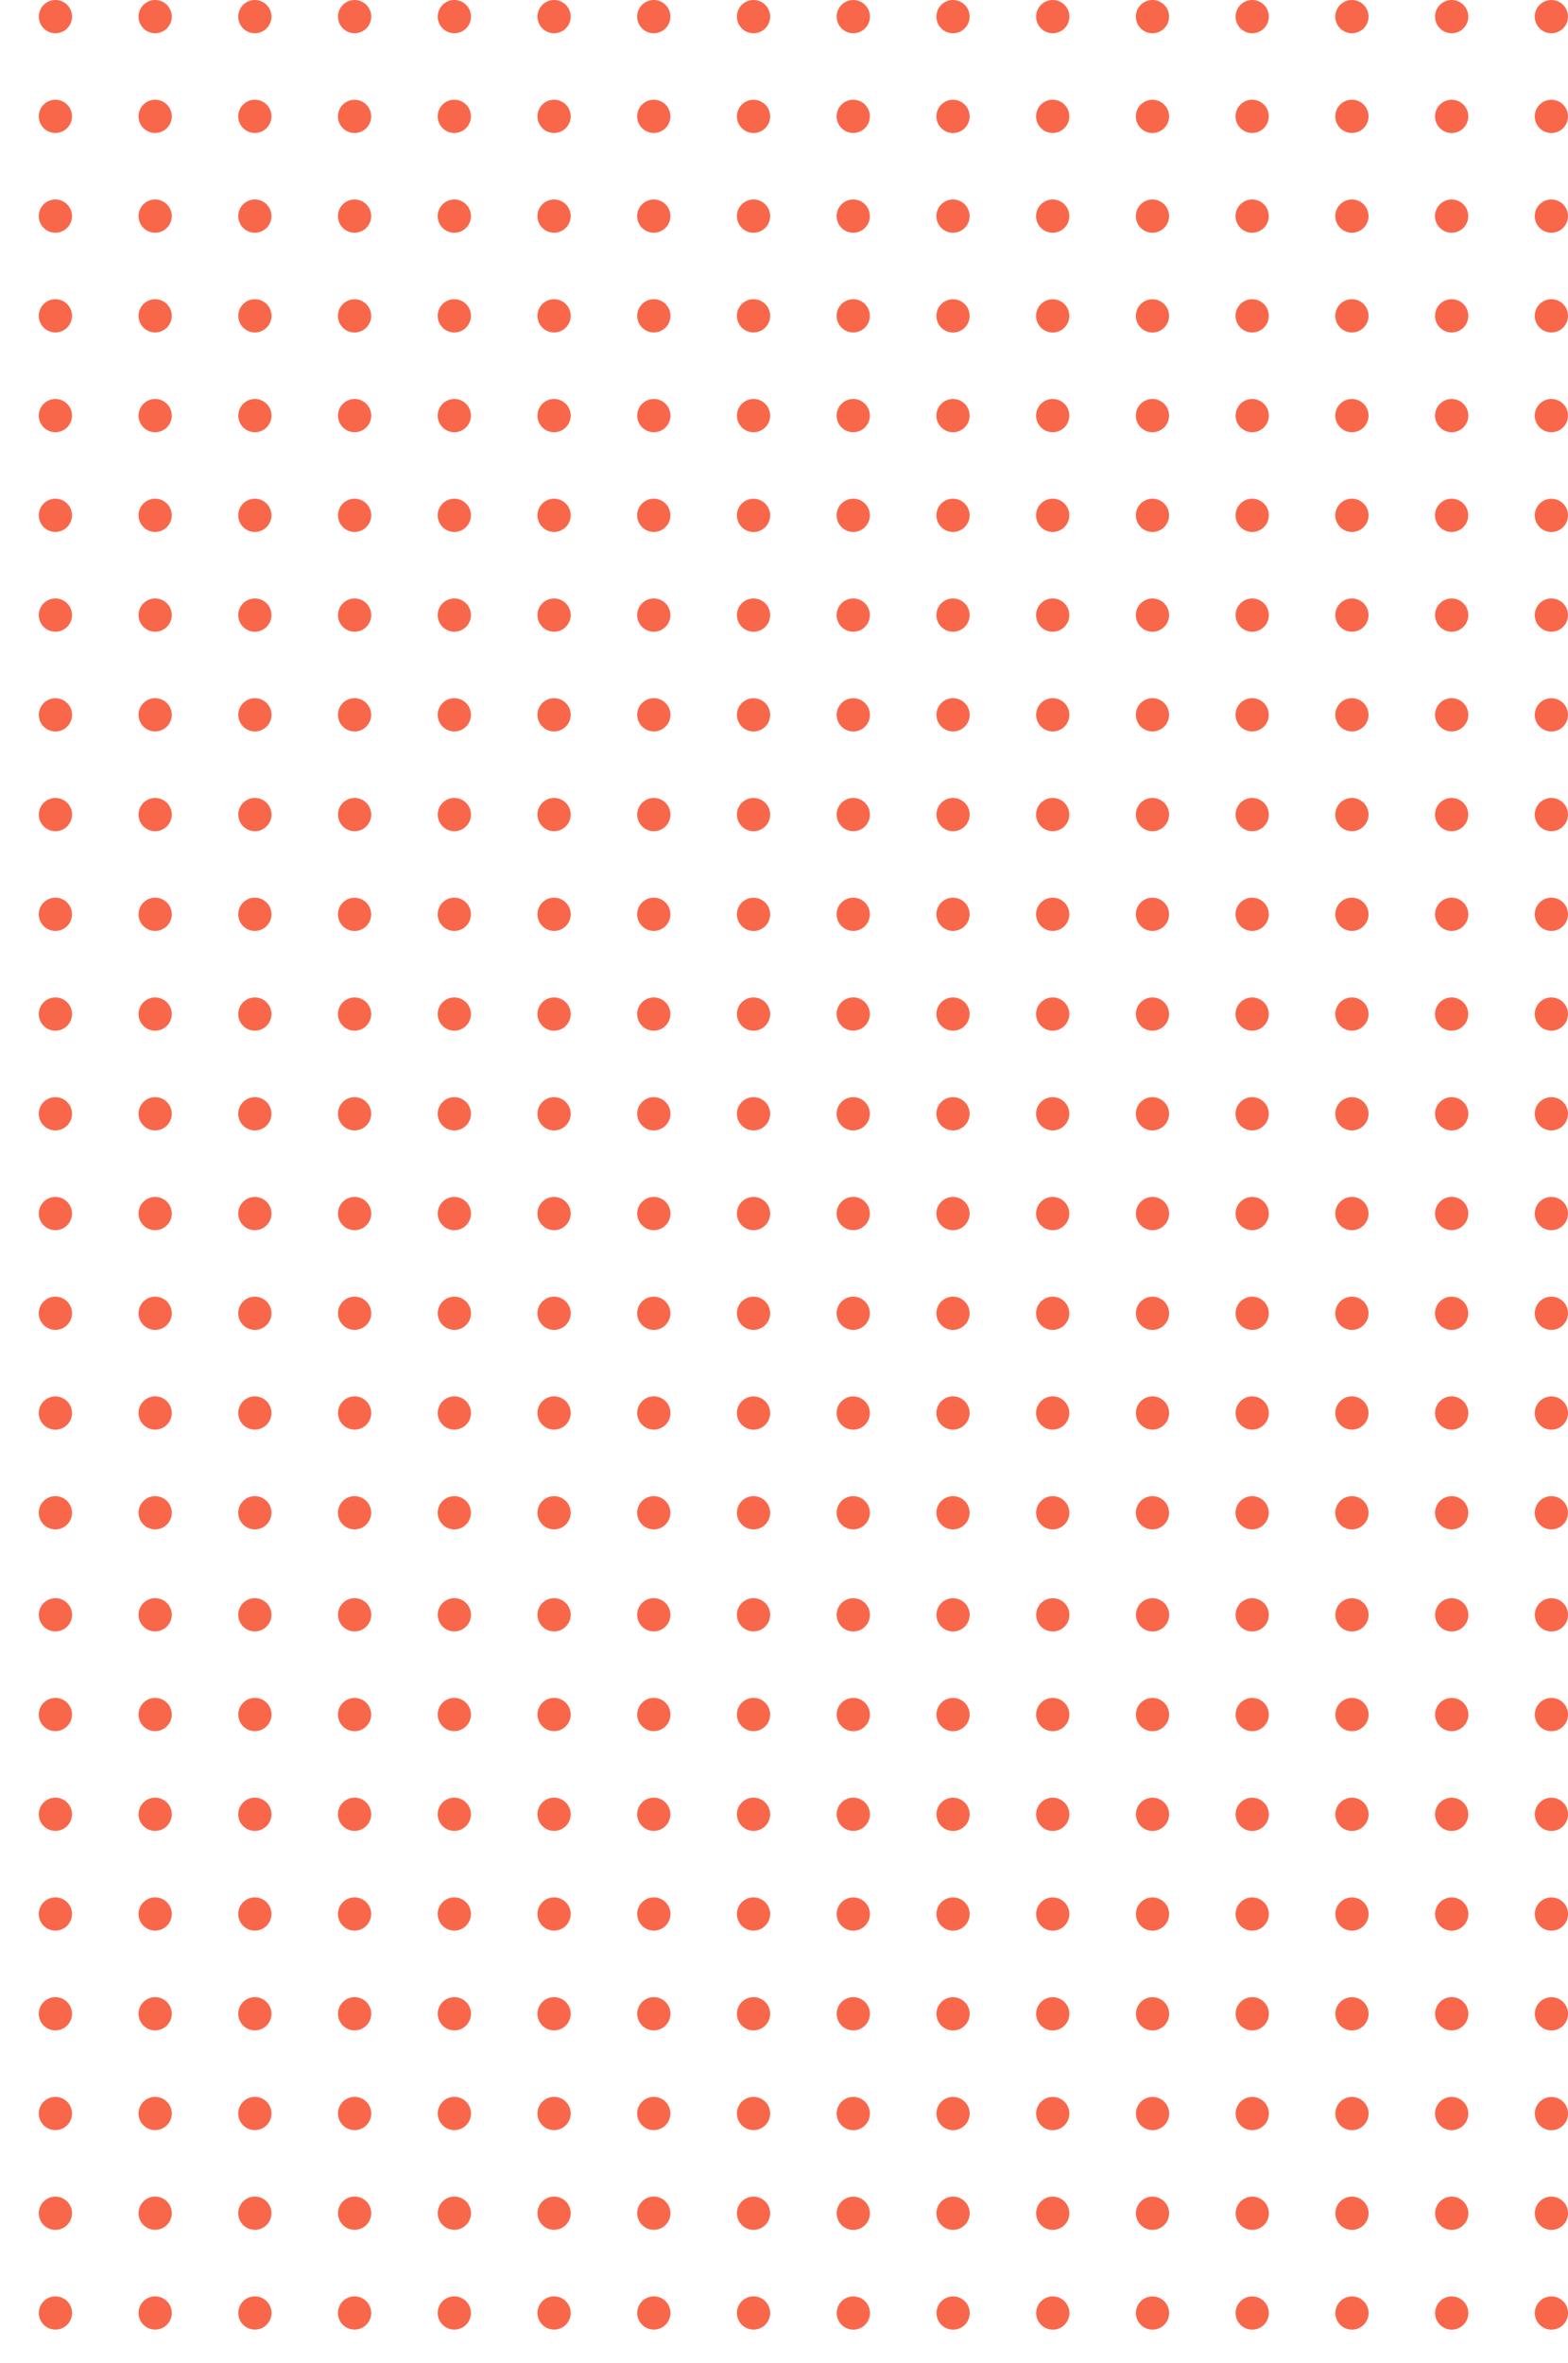 <svg width="223" height="336" viewBox="0 0 223 336" fill="none" xmlns="http://www.w3.org/2000/svg">
<g clip-path="url(#clip0_3075_33363)">
<circle cx="220.636" cy="2.364" r="2.364" transform="rotate(90 220.636 2.364)" fill="#F9674A"/>
<circle cx="163.902" cy="2.364" r="2.364" transform="rotate(90 163.902 2.364)" fill="#F9674A"/>
<circle cx="192.269" cy="2.364" r="2.364" transform="rotate(90 192.269 2.364)" fill="#F9674A"/>
<circle cx="135.535" cy="2.364" r="2.364" transform="rotate(90 135.535 2.364)" fill="#F9674A"/>
<circle cx="206.456" cy="2.364" r="2.364" transform="rotate(90 206.456 2.364)" fill="#F9674A"/>
<circle cx="149.722" cy="2.364" r="2.364" transform="rotate(90 149.722 2.364)" fill="#F9674A"/>
<circle cx="178.089" cy="2.364" r="2.364" transform="rotate(90 178.089 2.364)" fill="#F9674A"/>
<circle cx="121.355" cy="2.364" r="2.364" transform="rotate(90 121.355 2.364)" fill="#F9674A"/>
<circle cx="220.636" cy="59.098" r="2.364" transform="rotate(90 220.636 59.098)" fill="#F9674A"/>
<circle cx="163.902" cy="59.098" r="2.364" transform="rotate(90 163.902 59.098)" fill="#F9674A"/>
<circle cx="192.269" cy="59.098" r="2.364" transform="rotate(90 192.269 59.098)" fill="#F9674A"/>
<circle cx="135.535" cy="59.098" r="2.364" transform="rotate(90 135.535 59.098)" fill="#F9674A"/>
<circle cx="206.456" cy="59.098" r="2.364" transform="rotate(90 206.456 59.098)" fill="#F9674A"/>
<circle cx="149.714" cy="59.098" r="2.364" transform="rotate(90 149.714 59.098)" fill="#F9674A"/>
<circle cx="178.089" cy="59.098" r="2.364" transform="rotate(90 178.089 59.098)" fill="#F9674A"/>
<circle cx="121.347" cy="59.098" r="2.364" transform="rotate(90 121.347 59.098)" fill="#F9674A"/>
<circle cx="220.636" cy="16.551" r="2.364" transform="rotate(90 220.636 16.551)" fill="#F9674A"/>
<circle cx="163.902" cy="16.551" r="2.364" transform="rotate(90 163.902 16.551)" fill="#F9674A"/>
<circle cx="192.269" cy="16.544" r="2.364" transform="rotate(90 192.269 16.544)" fill="#F9674A"/>
<circle cx="135.535" cy="16.551" r="2.364" transform="rotate(90 135.535 16.551)" fill="#F9674A"/>
<circle cx="206.456" cy="16.551" r="2.364" transform="rotate(90 206.456 16.551)" fill="#F9674A"/>
<circle cx="149.714" cy="16.544" r="2.364" transform="rotate(90 149.714 16.544)" fill="#F9674A"/>
<circle cx="178.081" cy="16.544" r="2.364" transform="rotate(90 178.081 16.544)" fill="#F9674A"/>
<circle cx="121.347" cy="16.544" r="2.364" transform="rotate(90 121.347 16.544)" fill="#F9674A"/>
<circle cx="220.636" cy="73.286" r="2.364" transform="rotate(90 220.636 73.286)" fill="#F9674A"/>
<circle cx="163.902" cy="73.278" r="2.364" transform="rotate(90 163.902 73.278)" fill="#F9674A"/>
<circle cx="192.269" cy="73.278" r="2.364" transform="rotate(90 192.269 73.278)" fill="#F9674A"/>
<circle cx="135.535" cy="73.278" r="2.364" transform="rotate(90 135.535 73.278)" fill="#F9674A"/>
<circle cx="206.449" cy="73.278" r="2.364" transform="rotate(90 206.449 73.278)" fill="#F9674A"/>
<circle cx="149.714" cy="73.278" r="2.364" transform="rotate(90 149.714 73.278)" fill="#F9674A"/>
<circle cx="178.089" cy="73.278" r="2.364" transform="rotate(90 178.089 73.278)" fill="#F9674A"/>
<circle cx="121.347" cy="73.278" r="2.364" transform="rotate(90 121.347 73.278)" fill="#F9674A"/>
<circle cx="220.636" cy="30.731" r="2.364" transform="rotate(90 220.636 30.731)" fill="#F9674A"/>
<circle cx="163.902" cy="30.731" r="2.364" transform="rotate(90 163.902 30.731)" fill="#F9674A"/>
<circle cx="192.269" cy="30.731" r="2.364" transform="rotate(90 192.269 30.731)" fill="#F9674A"/>
<circle cx="135.535" cy="30.731" r="2.364" transform="rotate(90 135.535 30.731)" fill="#F9674A"/>
<circle cx="206.449" cy="30.731" r="2.364" transform="rotate(90 206.449 30.731)" fill="#F9674A"/>
<circle cx="149.714" cy="30.731" r="2.364" transform="rotate(90 149.714 30.731)" fill="#F9674A"/>
<circle cx="178.081" cy="30.731" r="2.364" transform="rotate(90 178.081 30.731)" fill="#F9674A"/>
<circle cx="121.347" cy="30.731" r="2.364" transform="rotate(90 121.347 30.731)" fill="#F9674A"/>
<circle cx="220.636" cy="87.466" r="2.364" transform="rotate(90 220.636 87.466)" fill="#F9674A"/>
<circle cx="163.902" cy="87.466" r="2.364" transform="rotate(90 163.902 87.466)" fill="#F9674A"/>
<circle cx="192.269" cy="87.466" r="2.364" transform="rotate(90 192.269 87.466)" fill="#F9674A"/>
<circle cx="135.535" cy="87.466" r="2.364" transform="rotate(90 135.535 87.466)" fill="#F9674A"/>
<circle cx="206.456" cy="87.466" r="2.364" transform="rotate(90 206.456 87.466)" fill="#F9674A"/>
<circle cx="149.714" cy="87.466" r="2.364" transform="rotate(90 149.714 87.466)" fill="#F9674A"/>
<circle cx="178.089" cy="87.466" r="2.364" transform="rotate(90 178.089 87.466)" fill="#F9674A"/>
<circle cx="121.347" cy="87.466" r="2.364" transform="rotate(90 121.347 87.466)" fill="#F9674A"/>
<circle cx="220.636" cy="44.911" r="2.364" transform="rotate(90 220.636 44.911)" fill="#F9674A"/>
<circle cx="163.902" cy="44.919" r="2.364" transform="rotate(90 163.902 44.919)" fill="#F9674A"/>
<circle cx="192.269" cy="44.911" r="2.364" transform="rotate(90 192.269 44.911)" fill="#F9674A"/>
<circle cx="135.535" cy="44.919" r="2.364" transform="rotate(90 135.535 44.919)" fill="#F9674A"/>
<circle cx="206.456" cy="44.911" r="2.364" transform="rotate(90 206.456 44.911)" fill="#F9674A"/>
<circle cx="149.714" cy="44.919" r="2.364" transform="rotate(90 149.714 44.919)" fill="#F9674A"/>
<circle cx="178.081" cy="44.911" r="2.364" transform="rotate(90 178.081 44.911)" fill="#F9674A"/>
<circle cx="121.347" cy="44.911" r="2.364" transform="rotate(90 121.347 44.911)" fill="#F9674A"/>
<circle cx="220.636" cy="101.653" r="2.364" transform="rotate(90 220.636 101.653)" fill="#F9674A"/>
<circle cx="163.902" cy="101.645" r="2.364" transform="rotate(90 163.902 101.645)" fill="#F9674A"/>
<circle cx="192.269" cy="101.645" r="2.364" transform="rotate(90 192.269 101.645)" fill="#F9674A"/>
<circle cx="135.542" cy="101.645" r="2.364" transform="rotate(90 135.542 101.645)" fill="#F9674A"/>
<circle cx="206.456" cy="101.645" r="2.364" transform="rotate(90 206.456 101.645)" fill="#F9674A"/>
<circle cx="149.722" cy="101.645" r="2.364" transform="rotate(90 149.722 101.645)" fill="#F9674A"/>
<circle cx="178.081" cy="101.645" r="2.364" transform="rotate(90 178.081 101.645)" fill="#F9674A"/>
<circle cx="121.355" cy="101.653" r="2.364" transform="rotate(90 121.355 101.653)" fill="#F9674A"/>
</g>
<g clip-path="url(#clip1_3075_33363)">
<circle cx="107.167" cy="2.364" r="2.364" transform="rotate(90 107.167 2.364)" fill="#F9674A"/>
<circle cx="50.433" cy="2.364" r="2.364" transform="rotate(90 50.433 2.364)" fill="#F9674A"/>
<circle cx="78.8" cy="2.364" r="2.364" transform="rotate(90 78.8 2.364)" fill="#F9674A"/>
<circle cx="22.066" cy="2.364" r="2.364" transform="rotate(90 22.066 2.364)" fill="#F9674A"/>
<circle cx="92.98" cy="2.364" r="2.364" transform="rotate(90 92.98 2.364)" fill="#F9674A"/>
<circle cx="36.245" cy="2.364" r="2.364" transform="rotate(90 36.245 2.364)" fill="#F9674A"/>
<circle cx="64.62" cy="2.364" r="2.364" transform="rotate(90 64.62 2.364)" fill="#F9674A"/>
<circle cx="7.886" cy="2.364" r="2.364" transform="rotate(90 7.886 2.364)" fill="#F9674A"/>
<circle cx="107.167" cy="59.098" r="2.364" transform="rotate(90 107.167 59.098)" fill="#F9674A"/>
<circle cx="50.433" cy="59.098" r="2.364" transform="rotate(90 50.433 59.098)" fill="#F9674A"/>
<circle cx="78.8" cy="59.098" r="2.364" transform="rotate(90 78.8 59.098)" fill="#F9674A"/>
<circle cx="22.066" cy="59.098" r="2.364" transform="rotate(90 22.066 59.098)" fill="#F9674A"/>
<circle cx="92.988" cy="59.098" r="2.364" transform="rotate(90 92.988 59.098)" fill="#F9674A"/>
<circle cx="36.253" cy="59.098" r="2.364" transform="rotate(90 36.253 59.098)" fill="#F9674A"/>
<circle cx="64.613" cy="59.098" r="2.364" transform="rotate(90 64.613 59.098)" fill="#F9674A"/>
<circle cx="7.878" cy="59.098" r="2.364" transform="rotate(90 7.878 59.098)" fill="#F9674A"/>
<circle cx="107.167" cy="16.551" r="2.364" transform="rotate(90 107.167 16.551)" fill="#F9674A"/>
<circle cx="50.425" cy="16.551" r="2.364" transform="rotate(90 50.425 16.551)" fill="#F9674A"/>
<circle cx="78.8" cy="16.544" r="2.364" transform="rotate(90 78.8 16.544)" fill="#F9674A"/>
<circle cx="22.066" cy="16.544" r="2.364" transform="rotate(90 22.066 16.544)" fill="#F9674A"/>
<circle cx="92.98" cy="16.544" r="2.364" transform="rotate(90 92.98 16.544)" fill="#F9674A"/>
<circle cx="36.245" cy="16.544" r="2.364" transform="rotate(90 36.245 16.544)" fill="#F9674A"/>
<circle cx="64.613" cy="16.544" r="2.364" transform="rotate(90 64.613 16.544)" fill="#F9674A"/>
<circle cx="7.878" cy="16.544" r="2.364" transform="rotate(90 7.878 16.544)" fill="#F9674A"/>
<circle cx="107.167" cy="73.286" r="2.364" transform="rotate(90 107.167 73.286)" fill="#F9674A"/>
<circle cx="50.433" cy="73.278" r="2.364" transform="rotate(90 50.433 73.278)" fill="#F9674A"/>
<circle cx="78.8" cy="73.278" r="2.364" transform="rotate(90 78.8 73.278)" fill="#F9674A"/>
<circle cx="22.066" cy="73.278" r="2.364" transform="rotate(90 22.066 73.278)" fill="#F9674A"/>
<circle cx="92.98" cy="73.278" r="2.364" transform="rotate(90 92.98 73.278)" fill="#F9674A"/>
<circle cx="36.245" cy="73.278" r="2.364" transform="rotate(90 36.245 73.278)" fill="#F9674A"/>
<circle cx="64.613" cy="73.278" r="2.364" transform="rotate(90 64.613 73.278)" fill="#F9674A"/>
<circle cx="7.878" cy="73.278" r="2.364" transform="rotate(90 7.878 73.278)" fill="#F9674A"/>
<circle cx="107.167" cy="30.731" r="2.364" transform="rotate(90 107.167 30.731)" fill="#F9674A"/>
<circle cx="50.425" cy="30.731" r="2.364" transform="rotate(90 50.425 30.731)" fill="#F9674A"/>
<circle cx="78.8" cy="30.731" r="2.364" transform="rotate(90 78.8 30.731)" fill="#F9674A"/>
<circle cx="22.066" cy="30.731" r="2.364" transform="rotate(90 22.066 30.731)" fill="#F9674A"/>
<circle cx="92.98" cy="30.731" r="2.364" transform="rotate(90 92.98 30.731)" fill="#F9674A"/>
<circle cx="36.245" cy="30.731" r="2.364" transform="rotate(90 36.245 30.731)" fill="#F9674A"/>
<circle cx="64.613" cy="30.731" r="2.364" transform="rotate(90 64.613 30.731)" fill="#F9674A"/>
<circle cx="7.878" cy="30.731" r="2.364" transform="rotate(90 7.878 30.731)" fill="#F9674A"/>
<circle cx="107.167" cy="87.466" r="2.364" transform="rotate(90 107.167 87.466)" fill="#F9674A"/>
<circle cx="50.433" cy="87.466" r="2.364" transform="rotate(90 50.433 87.466)" fill="#F9674A"/>
<circle cx="78.8" cy="87.466" r="2.364" transform="rotate(90 78.8 87.466)" fill="#F9674A"/>
<circle cx="22.066" cy="87.466" r="2.364" transform="rotate(90 22.066 87.466)" fill="#F9674A"/>
<circle cx="92.98" cy="87.466" r="2.364" transform="rotate(90 92.98 87.466)" fill="#F9674A"/>
<circle cx="36.245" cy="87.466" r="2.364" transform="rotate(90 36.245 87.466)" fill="#F9674A"/>
<circle cx="64.613" cy="87.466" r="2.364" transform="rotate(90 64.613 87.466)" fill="#F9674A"/>
<circle cx="7.878" cy="87.466" r="2.364" transform="rotate(90 7.878 87.466)" fill="#F9674A"/>
<circle cx="107.167" cy="44.911" r="2.364" transform="rotate(90 107.167 44.911)" fill="#F9674A"/>
<circle cx="50.425" cy="44.919" r="2.364" transform="rotate(90 50.425 44.919)" fill="#F9674A"/>
<circle cx="78.8" cy="44.911" r="2.364" transform="rotate(90 78.8 44.911)" fill="#F9674A"/>
<circle cx="22.066" cy="44.911" r="2.364" transform="rotate(90 22.066 44.911)" fill="#F9674A"/>
<circle cx="92.988" cy="44.911" r="2.364" transform="rotate(90 92.988 44.911)" fill="#F9674A"/>
<circle cx="36.253" cy="44.911" r="2.364" transform="rotate(90 36.253 44.911)" fill="#F9674A"/>
<circle cx="64.613" cy="44.911" r="2.364" transform="rotate(90 64.613 44.911)" fill="#F9674A"/>
<circle cx="7.878" cy="44.911" r="2.364" transform="rotate(90 7.878 44.911)" fill="#F9674A"/>
<circle cx="107.167" cy="101.653" r="2.364" transform="rotate(90 107.167 101.653)" fill="#F9674A"/>
<circle cx="50.425" cy="101.645" r="2.364" transform="rotate(90 50.425 101.645)" fill="#F9674A"/>
<circle cx="78.8" cy="101.645" r="2.364" transform="rotate(90 78.8 101.645)" fill="#F9674A"/>
<circle cx="22.066" cy="101.645" r="2.364" transform="rotate(90 22.066 101.645)" fill="#F9674A"/>
<circle cx="92.988" cy="101.645" r="2.364" transform="rotate(90 92.988 101.645)" fill="#F9674A"/>
<circle cx="36.253" cy="101.645" r="2.364" transform="rotate(90 36.253 101.645)" fill="#F9674A"/>
<circle cx="64.613" cy="101.645" r="2.364" transform="rotate(90 64.613 101.645)" fill="#F9674A"/>
<circle cx="7.886" cy="101.653" r="2.364" transform="rotate(90 7.886 101.653)" fill="#F9674A"/>
</g>
<g clip-path="url(#clip2_3075_33363)">
<circle cx="220.636" cy="115.833" r="2.364" transform="rotate(90 220.636 115.833)" fill="#F9674A"/>
<circle cx="163.902" cy="115.833" r="2.364" transform="rotate(90 163.902 115.833)" fill="#F9674A"/>
<circle cx="192.269" cy="115.833" r="2.364" transform="rotate(90 192.269 115.833)" fill="#F9674A"/>
<circle cx="135.542" cy="115.833" r="2.364" transform="rotate(90 135.542 115.833)" fill="#F9674A"/>
<circle cx="206.449" cy="115.833" r="2.364" transform="rotate(90 206.449 115.833)" fill="#F9674A"/>
<circle cx="149.714" cy="115.833" r="2.364" transform="rotate(90 149.714 115.833)" fill="#F9674A"/>
<circle cx="178.089" cy="115.833" r="2.364" transform="rotate(90 178.089 115.833)" fill="#F9674A"/>
<circle cx="121.355" cy="115.833" r="2.364" transform="rotate(90 121.355 115.833)" fill="#F9674A"/>
<circle cx="220.636" cy="172.567" r="2.364" transform="rotate(90 220.636 172.567)" fill="#F9674A"/>
<circle cx="163.91" cy="172.567" r="2.364" transform="rotate(90 163.91 172.567)" fill="#F9674A"/>
<circle cx="192.269" cy="172.567" r="2.364" transform="rotate(90 192.269 172.567)" fill="#F9674A"/>
<circle cx="135.535" cy="172.567" r="2.364" transform="rotate(90 135.535 172.567)" fill="#F9674A"/>
<circle cx="206.456" cy="172.559" r="2.364" transform="rotate(90 206.456 172.559)" fill="#F9674A"/>
<circle cx="149.714" cy="172.567" r="2.364" transform="rotate(90 149.714 172.567)" fill="#F9674A"/>
<circle cx="178.089" cy="172.567" r="2.364" transform="rotate(90 178.089 172.567)" fill="#F9674A"/>
<circle cx="121.347" cy="172.559" r="2.364" transform="rotate(90 121.347 172.559)" fill="#F9674A"/>
<circle cx="220.636" cy="130.012" r="2.364" transform="rotate(90 220.636 130.012)" fill="#F9674A"/>
<circle cx="163.902" cy="130.012" r="2.364" transform="rotate(90 163.902 130.012)" fill="#F9674A"/>
<circle cx="192.269" cy="130.012" r="2.364" transform="rotate(90 192.269 130.012)" fill="#F9674A"/>
<circle cx="135.535" cy="130.012" r="2.364" transform="rotate(90 135.535 130.012)" fill="#F9674A"/>
<circle cx="206.456" cy="130.012" r="2.364" transform="rotate(90 206.456 130.012)" fill="#F9674A"/>
<circle cx="149.714" cy="130.012" r="2.364" transform="rotate(90 149.714 130.012)" fill="#F9674A"/>
<circle cx="178.081" cy="130.012" r="2.364" transform="rotate(90 178.081 130.012)" fill="#F9674A"/>
<circle cx="121.347" cy="130.012" r="2.364" transform="rotate(90 121.347 130.012)" fill="#F9674A"/>
<circle cx="220.636" cy="186.747" r="2.364" transform="rotate(90 220.636 186.747)" fill="#F9674A"/>
<circle cx="163.91" cy="186.747" r="2.364" transform="rotate(90 163.91 186.747)" fill="#F9674A"/>
<circle cx="192.269" cy="186.747" r="2.364" transform="rotate(90 192.269 186.747)" fill="#F9674A"/>
<circle cx="135.535" cy="186.747" r="2.364" transform="rotate(90 135.535 186.747)" fill="#F9674A"/>
<circle cx="206.449" cy="186.747" r="2.364" transform="rotate(90 206.449 186.747)" fill="#F9674A"/>
<circle cx="149.714" cy="186.747" r="2.364" transform="rotate(90 149.714 186.747)" fill="#F9674A"/>
<circle cx="178.089" cy="186.747" r="2.364" transform="rotate(90 178.089 186.747)" fill="#F9674A"/>
<circle cx="121.347" cy="186.747" r="2.364" transform="rotate(90 121.347 186.747)" fill="#F9674A"/>
<circle cx="220.636" cy="144.2" r="2.364" transform="rotate(90 220.636 144.2)" fill="#F9674A"/>
<circle cx="163.902" cy="144.2" r="2.364" transform="rotate(90 163.902 144.2)" fill="#F9674A"/>
<circle cx="192.269" cy="144.2" r="2.364" transform="rotate(90 192.269 144.2)" fill="#F9674A"/>
<circle cx="135.535" cy="144.2" r="2.364" transform="rotate(90 135.535 144.2)" fill="#F9674A"/>
<circle cx="206.449" cy="144.2" r="2.364" transform="rotate(90 206.449 144.2)" fill="#F9674A"/>
<circle cx="149.714" cy="144.2" r="2.364" transform="rotate(90 149.714 144.2)" fill="#F9674A"/>
<circle cx="178.081" cy="144.2" r="2.364" transform="rotate(90 178.081 144.2)" fill="#F9674A"/>
<circle cx="121.347" cy="144.192" r="2.364" transform="rotate(90 121.347 144.192)" fill="#F9674A"/>
<circle cx="220.636" cy="200.934" r="2.364" transform="rotate(90 220.636 200.934)" fill="#F9674A"/>
<circle cx="163.91" cy="200.926" r="2.364" transform="rotate(90 163.91 200.926)" fill="#F9674A"/>
<circle cx="192.269" cy="200.926" r="2.364" transform="rotate(90 192.269 200.926)" fill="#F9674A"/>
<circle cx="135.535" cy="200.926" r="2.364" transform="rotate(90 135.535 200.926)" fill="#F9674A"/>
<circle cx="206.456" cy="200.926" r="2.364" transform="rotate(90 206.456 200.926)" fill="#F9674A"/>
<circle cx="149.714" cy="200.926" r="2.364" transform="rotate(90 149.714 200.926)" fill="#F9674A"/>
<circle cx="178.089" cy="200.926" r="2.364" transform="rotate(90 178.089 200.926)" fill="#F9674A"/>
<circle cx="121.347" cy="200.934" r="2.364" transform="rotate(90 121.347 200.934)" fill="#F9674A"/>
<circle cx="220.636" cy="158.38" r="2.364" transform="rotate(90 220.636 158.38)" fill="#F9674A"/>
<circle cx="163.902" cy="158.38" r="2.364" transform="rotate(90 163.902 158.38)" fill="#F9674A"/>
<circle cx="192.269" cy="158.38" r="2.364" transform="rotate(90 192.269 158.38)" fill="#F9674A"/>
<circle cx="135.535" cy="158.38" r="2.364" transform="rotate(90 135.535 158.38)" fill="#F9674A"/>
<circle cx="206.456" cy="158.38" r="2.364" transform="rotate(90 206.456 158.38)" fill="#F9674A"/>
<circle cx="149.714" cy="158.38" r="2.364" transform="rotate(90 149.714 158.38)" fill="#F9674A"/>
<circle cx="178.081" cy="158.38" r="2.364" transform="rotate(90 178.081 158.38)" fill="#F9674A"/>
<circle cx="121.347" cy="158.38" r="2.364" transform="rotate(90 121.347 158.38)" fill="#F9674A"/>
<circle cx="220.636" cy="215.114" r="2.364" transform="rotate(90 220.636 215.114)" fill="#F9674A"/>
<circle cx="163.902" cy="215.114" r="2.364" transform="rotate(90 163.902 215.114)" fill="#F9674A"/>
<circle cx="192.269" cy="215.114" r="2.364" transform="rotate(90 192.269 215.114)" fill="#F9674A"/>
<circle cx="135.535" cy="215.114" r="2.364" transform="rotate(90 135.535 215.114)" fill="#F9674A"/>
<circle cx="206.456" cy="215.114" r="2.364" transform="rotate(90 206.456 215.114)" fill="#F9674A"/>
<circle cx="149.722" cy="215.114" r="2.364" transform="rotate(90 149.722 215.114)" fill="#F9674A"/>
<circle cx="178.081" cy="215.114" r="2.364" transform="rotate(90 178.081 215.114)" fill="#F9674A"/>
<circle cx="121.347" cy="215.114" r="2.364" transform="rotate(90 121.347 215.114)" fill="#F9674A"/>
</g>
<g clip-path="url(#clip3_3075_33363)">
<circle cx="220.644" cy="229.63" r="2.364" transform="rotate(90 220.644 229.63)" fill="#F9674A"/>
<circle cx="163.917" cy="229.63" r="2.364" transform="rotate(90 163.917 229.63)" fill="#F9674A"/>
<circle cx="192.277" cy="229.63" r="2.364" transform="rotate(90 192.277 229.63)" fill="#F9674A"/>
<circle cx="135.542" cy="229.63" r="2.364" transform="rotate(90 135.542 229.63)" fill="#F9674A"/>
<circle cx="206.464" cy="229.63" r="2.364" transform="rotate(90 206.464 229.63)" fill="#F9674A"/>
<circle cx="149.73" cy="229.63" r="2.364" transform="rotate(90 149.73 229.63)" fill="#F9674A"/>
<circle cx="178.089" cy="229.63" r="2.364" transform="rotate(90 178.089 229.63)" fill="#F9674A"/>
<circle cx="121.355" cy="229.63" r="2.364" transform="rotate(90 121.355 229.63)" fill="#F9674A"/>
<circle cx="220.644" cy="286.364" r="2.364" transform="rotate(90 220.644 286.364)" fill="#F9674A"/>
<circle cx="163.917" cy="286.364" r="2.364" transform="rotate(90 163.917 286.364)" fill="#F9674A"/>
<circle cx="192.277" cy="286.364" r="2.364" transform="rotate(90 192.277 286.364)" fill="#F9674A"/>
<circle cx="135.542" cy="286.364" r="2.364" transform="rotate(90 135.542 286.364)" fill="#F9674A"/>
<circle cx="206.464" cy="286.356" r="2.364" transform="rotate(90 206.464 286.356)" fill="#F9674A"/>
<circle cx="149.722" cy="286.364" r="2.364" transform="rotate(90 149.722 286.364)" fill="#F9674A"/>
<circle cx="178.097" cy="286.356" r="2.364" transform="rotate(90 178.097 286.356)" fill="#F9674A"/>
<circle cx="121.355" cy="286.356" r="2.364" transform="rotate(90 121.355 286.356)" fill="#F9674A"/>
<circle cx="220.644" cy="243.809" r="2.364" transform="rotate(90 220.644 243.809)" fill="#F9674A"/>
<circle cx="163.91" cy="243.809" r="2.364" transform="rotate(90 163.91 243.809)" fill="#F9674A"/>
<circle cx="192.277" cy="243.809" r="2.364" transform="rotate(90 192.277 243.809)" fill="#F9674A"/>
<circle cx="135.542" cy="243.809" r="2.364" transform="rotate(90 135.542 243.809)" fill="#F9674A"/>
<circle cx="206.464" cy="243.809" r="2.364" transform="rotate(90 206.464 243.809)" fill="#F9674A"/>
<circle cx="149.722" cy="243.809" r="2.364" transform="rotate(90 149.722 243.809)" fill="#F9674A"/>
<circle cx="178.089" cy="243.809" r="2.364" transform="rotate(90 178.089 243.809)" fill="#F9674A"/>
<circle cx="121.355" cy="243.809" r="2.364" transform="rotate(90 121.355 243.809)" fill="#F9674A"/>
<circle cx="220.644" cy="300.551" r="2.364" transform="rotate(90 220.644 300.551)" fill="#F9674A"/>
<circle cx="163.917" cy="300.544" r="2.364" transform="rotate(90 163.917 300.544)" fill="#F9674A"/>
<circle cx="192.277" cy="300.544" r="2.364" transform="rotate(90 192.277 300.544)" fill="#F9674A"/>
<circle cx="135.542" cy="300.544" r="2.364" transform="rotate(90 135.542 300.544)" fill="#F9674A"/>
<circle cx="206.456" cy="300.544" r="2.364" transform="rotate(90 206.456 300.544)" fill="#F9674A"/>
<circle cx="149.722" cy="300.544" r="2.364" transform="rotate(90 149.722 300.544)" fill="#F9674A"/>
<circle cx="178.097" cy="300.544" r="2.364" transform="rotate(90 178.097 300.544)" fill="#F9674A"/>
<circle cx="121.355" cy="300.544" r="2.364" transform="rotate(90 121.355 300.544)" fill="#F9674A"/>
<circle cx="220.644" cy="257.997" r="2.364" transform="rotate(90 220.644 257.997)" fill="#F9674A"/>
<circle cx="163.91" cy="257.997" r="2.364" transform="rotate(90 163.91 257.997)" fill="#F9674A"/>
<circle cx="192.277" cy="257.997" r="2.364" transform="rotate(90 192.277 257.997)" fill="#F9674A"/>
<circle cx="135.542" cy="257.997" r="2.364" transform="rotate(90 135.542 257.997)" fill="#F9674A"/>
<circle cx="206.456" cy="257.997" r="2.364" transform="rotate(90 206.456 257.997)" fill="#F9674A"/>
<circle cx="149.722" cy="257.997" r="2.364" transform="rotate(90 149.722 257.997)" fill="#F9674A"/>
<circle cx="178.089" cy="257.997" r="2.364" transform="rotate(90 178.089 257.997)" fill="#F9674A"/>
<circle cx="121.355" cy="257.989" r="2.364" transform="rotate(90 121.355 257.989)" fill="#F9674A"/>
<circle cx="220.644" cy="314.723" r="2.364" transform="rotate(90 220.644 314.723)" fill="#F9674A"/>
<circle cx="163.91" cy="314.723" r="2.364" transform="rotate(90 163.91 314.723)" fill="#F9674A"/>
<circle cx="192.277" cy="314.723" r="2.364" transform="rotate(90 192.277 314.723)" fill="#F9674A"/>
<circle cx="135.542" cy="314.723" r="2.364" transform="rotate(90 135.542 314.723)" fill="#F9674A"/>
<circle cx="206.464" cy="314.723" r="2.364" transform="rotate(90 206.464 314.723)" fill="#F9674A"/>
<circle cx="149.722" cy="314.723" r="2.364" transform="rotate(90 149.722 314.723)" fill="#F9674A"/>
<circle cx="178.097" cy="314.723" r="2.364" transform="rotate(90 178.097 314.723)" fill="#F9674A"/>
<circle cx="121.355" cy="314.731" r="2.364" transform="rotate(90 121.355 314.731)" fill="#F9674A"/>
<circle cx="220.644" cy="272.176" r="2.364" transform="rotate(90 220.644 272.176)" fill="#F9674A"/>
<circle cx="163.91" cy="272.176" r="2.364" transform="rotate(90 163.91 272.176)" fill="#F9674A"/>
<circle cx="192.277" cy="272.176" r="2.364" transform="rotate(90 192.277 272.176)" fill="#F9674A"/>
<circle cx="135.542" cy="272.176" r="2.364" transform="rotate(90 135.542 272.176)" fill="#F9674A"/>
<circle cx="206.464" cy="272.176" r="2.364" transform="rotate(90 206.464 272.176)" fill="#F9674A"/>
<circle cx="149.722" cy="272.176" r="2.364" transform="rotate(90 149.722 272.176)" fill="#F9674A"/>
<circle cx="178.089" cy="272.176" r="2.364" transform="rotate(90 178.089 272.176)" fill="#F9674A"/>
<circle cx="121.355" cy="272.176" r="2.364" transform="rotate(90 121.355 272.176)" fill="#F9674A"/>
<circle cx="220.644" cy="328.911" r="2.364" transform="rotate(90 220.644 328.911)" fill="#F9674A"/>
<circle cx="163.91" cy="328.911" r="2.364" transform="rotate(90 163.91 328.911)" fill="#F9674A"/>
<circle cx="192.277" cy="328.911" r="2.364" transform="rotate(90 192.277 328.911)" fill="#F9674A"/>
<circle cx="135.55" cy="328.911" r="2.364" transform="rotate(90 135.55 328.911)" fill="#F9674A"/>
<circle cx="206.464" cy="328.911" r="2.364" transform="rotate(90 206.464 328.911)" fill="#F9674A"/>
<circle cx="149.73" cy="328.911" r="2.364" transform="rotate(90 149.73 328.911)" fill="#F9674A"/>
<circle cx="178.089" cy="328.911" r="2.364" transform="rotate(90 178.089 328.911)" fill="#F9674A"/>
<circle cx="121.363" cy="328.911" r="2.364" transform="rotate(90 121.363 328.911)" fill="#F9674A"/>
</g>
<g clip-path="url(#clip4_3075_33363)">
<circle cx="107.167" cy="115.833" r="2.364" transform="rotate(90 107.167 115.833)" fill="#F9674A"/>
<circle cx="50.433" cy="115.833" r="2.364" transform="rotate(90 50.433 115.833)" fill="#F9674A"/>
<circle cx="78.8" cy="115.833" r="2.364" transform="rotate(90 78.8 115.833)" fill="#F9674A"/>
<circle cx="22.066" cy="115.833" r="2.364" transform="rotate(90 22.066 115.833)" fill="#F9674A"/>
<circle cx="92.988" cy="115.833" r="2.364" transform="rotate(90 92.988 115.833)" fill="#F9674A"/>
<circle cx="36.253" cy="115.833" r="2.364" transform="rotate(90 36.253 115.833)" fill="#F9674A"/>
<circle cx="64.62" cy="115.833" r="2.364" transform="rotate(90 64.62 115.833)" fill="#F9674A"/>
<circle cx="7.886" cy="115.833" r="2.364" transform="rotate(90 7.886 115.833)" fill="#F9674A"/>
<circle cx="107.167" cy="172.567" r="2.364" transform="rotate(90 107.167 172.567)" fill="#F9674A"/>
<circle cx="50.433" cy="172.567" r="2.364" transform="rotate(90 50.433 172.567)" fill="#F9674A"/>
<circle cx="78.8" cy="172.567" r="2.364" transform="rotate(90 78.8 172.567)" fill="#F9674A"/>
<circle cx="22.066" cy="172.567" r="2.364" transform="rotate(90 22.066 172.567)" fill="#F9674A"/>
<circle cx="92.988" cy="172.567" r="2.364" transform="rotate(90 92.988 172.567)" fill="#F9674A"/>
<circle cx="36.245" cy="172.567" r="2.364" transform="rotate(90 36.245 172.567)" fill="#F9674A"/>
<circle cx="64.62" cy="172.567" r="2.364" transform="rotate(90 64.62 172.567)" fill="#F9674A"/>
<circle cx="7.878" cy="172.567" r="2.364" transform="rotate(90 7.878 172.567)" fill="#F9674A"/>
<circle cx="107.167" cy="130.02" r="2.364" transform="rotate(90 107.167 130.02)" fill="#F9674A"/>
<circle cx="50.425" cy="130.02" r="2.364" transform="rotate(90 50.425 130.02)" fill="#F9674A"/>
<circle cx="78.8" cy="130.012" r="2.364" transform="rotate(90 78.8 130.012)" fill="#F9674A"/>
<circle cx="22.066" cy="130.012" r="2.364" transform="rotate(90 22.066 130.012)" fill="#F9674A"/>
<circle cx="92.98" cy="130.012" r="2.364" transform="rotate(90 92.98 130.012)" fill="#F9674A"/>
<circle cx="36.245" cy="130.012" r="2.364" transform="rotate(90 36.245 130.012)" fill="#F9674A"/>
<circle cx="64.613" cy="130.012" r="2.364" transform="rotate(90 64.613 130.012)" fill="#F9674A"/>
<circle cx="7.878" cy="130.012" r="2.364" transform="rotate(90 7.878 130.012)" fill="#F9674A"/>
<circle cx="107.167" cy="186.747" r="2.364" transform="rotate(90 107.167 186.747)" fill="#F9674A"/>
<circle cx="50.433" cy="186.747" r="2.364" transform="rotate(90 50.433 186.747)" fill="#F9674A"/>
<circle cx="78.8" cy="186.747" r="2.364" transform="rotate(90 78.8 186.747)" fill="#F9674A"/>
<circle cx="22.066" cy="186.747" r="2.364" transform="rotate(90 22.066 186.747)" fill="#F9674A"/>
<circle cx="92.98" cy="186.747" r="2.364" transform="rotate(90 92.98 186.747)" fill="#F9674A"/>
<circle cx="36.245" cy="186.747" r="2.364" transform="rotate(90 36.245 186.747)" fill="#F9674A"/>
<circle cx="64.62" cy="186.747" r="2.364" transform="rotate(90 64.62 186.747)" fill="#F9674A"/>
<circle cx="7.878" cy="186.747" r="2.364" transform="rotate(90 7.878 186.747)" fill="#F9674A"/>
<circle cx="107.167" cy="144.2" r="2.364" transform="rotate(90 107.167 144.2)" fill="#F9674A"/>
<circle cx="50.425" cy="144.2" r="2.364" transform="rotate(90 50.425 144.2)" fill="#F9674A"/>
<circle cx="78.8" cy="144.2" r="2.364" transform="rotate(90 78.8 144.2)" fill="#F9674A"/>
<circle cx="22.066" cy="144.2" r="2.364" transform="rotate(90 22.066 144.2)" fill="#F9674A"/>
<circle cx="92.98" cy="144.2" r="2.364" transform="rotate(90 92.98 144.2)" fill="#F9674A"/>
<circle cx="36.245" cy="144.2" r="2.364" transform="rotate(90 36.245 144.2)" fill="#F9674A"/>
<circle cx="64.613" cy="144.2" r="2.364" transform="rotate(90 64.613 144.2)" fill="#F9674A"/>
<circle cx="7.878" cy="144.2" r="2.364" transform="rotate(90 7.878 144.2)" fill="#F9674A"/>
<circle cx="107.167" cy="200.934" r="2.364" transform="rotate(90 107.167 200.934)" fill="#F9674A"/>
<circle cx="50.433" cy="200.926" r="2.364" transform="rotate(90 50.433 200.926)" fill="#F9674A"/>
<circle cx="78.8" cy="200.926" r="2.364" transform="rotate(90 78.8 200.926)" fill="#F9674A"/>
<circle cx="22.066" cy="200.926" r="2.364" transform="rotate(90 22.066 200.926)" fill="#F9674A"/>
<circle cx="92.988" cy="200.926" r="2.364" transform="rotate(90 92.988 200.926)" fill="#F9674A"/>
<circle cx="36.245" cy="200.926" r="2.364" transform="rotate(90 36.245 200.926)" fill="#F9674A"/>
<circle cx="64.62" cy="200.926" r="2.364" transform="rotate(90 64.62 200.926)" fill="#F9674A"/>
<circle cx="7.878" cy="200.934" r="2.364" transform="rotate(90 7.878 200.934)" fill="#F9674A"/>
<circle cx="107.167" cy="158.38" r="2.364" transform="rotate(90 107.167 158.38)" fill="#F9674A"/>
<circle cx="50.425" cy="158.38" r="2.364" transform="rotate(90 50.425 158.38)" fill="#F9674A"/>
<circle cx="78.8" cy="158.38" r="2.364" transform="rotate(90 78.8 158.38)" fill="#F9674A"/>
<circle cx="22.066" cy="158.38" r="2.364" transform="rotate(90 22.066 158.38)" fill="#F9674A"/>
<circle cx="92.988" cy="158.38" r="2.364" transform="rotate(90 92.988 158.38)" fill="#F9674A"/>
<circle cx="36.245" cy="158.38" r="2.364" transform="rotate(90 36.245 158.38)" fill="#F9674A"/>
<circle cx="64.613" cy="158.38" r="2.364" transform="rotate(90 64.613 158.38)" fill="#F9674A"/>
<circle cx="7.878" cy="158.38" r="2.364" transform="rotate(90 7.878 158.38)" fill="#F9674A"/>
<circle cx="107.167" cy="215.114" r="2.364" transform="rotate(90 107.167 215.114)" fill="#F9674A"/>
<circle cx="50.425" cy="215.114" r="2.364" transform="rotate(90 50.425 215.114)" fill="#F9674A"/>
<circle cx="78.8" cy="215.114" r="2.364" transform="rotate(90 78.8 215.114)" fill="#F9674A"/>
<circle cx="22.066" cy="215.114" r="2.364" transform="rotate(90 22.066 215.114)" fill="#F9674A"/>
<circle cx="92.98" cy="215.114" r="2.364" transform="rotate(90 92.98 215.114)" fill="#F9674A"/>
<circle cx="36.245" cy="215.114" r="2.364" transform="rotate(90 36.245 215.114)" fill="#F9674A"/>
<circle cx="64.613" cy="215.114" r="2.364" transform="rotate(90 64.613 215.114)" fill="#F9674A"/>
<circle cx="7.878" cy="215.114" r="2.364" transform="rotate(90 7.878 215.114)" fill="#F9674A"/>
</g>
<g clip-path="url(#clip5_3075_33363)">
<circle cx="107.167" cy="229.622" r="2.364" transform="rotate(90 107.167 229.622)" fill="#F9674A"/>
<circle cx="50.433" cy="229.622" r="2.364" transform="rotate(90 50.433 229.622)" fill="#F9674A"/>
<circle cx="78.8" cy="229.622" r="2.364" transform="rotate(90 78.8 229.622)" fill="#F9674A"/>
<circle cx="22.066" cy="229.622" r="2.364" transform="rotate(90 22.066 229.622)" fill="#F9674A"/>
<circle cx="92.98" cy="229.622" r="2.364" transform="rotate(90 92.98 229.622)" fill="#F9674A"/>
<circle cx="36.245" cy="229.622" r="2.364" transform="rotate(90 36.245 229.622)" fill="#F9674A"/>
<circle cx="64.62" cy="229.622" r="2.364" transform="rotate(90 64.62 229.622)" fill="#F9674A"/>
<circle cx="7.886" cy="229.622" r="2.364" transform="rotate(90 7.886 229.622)" fill="#F9674A"/>
<circle cx="107.167" cy="286.356" r="2.364" transform="rotate(90 107.167 286.356)" fill="#F9674A"/>
<circle cx="50.433" cy="286.356" r="2.364" transform="rotate(90 50.433 286.356)" fill="#F9674A"/>
<circle cx="78.8" cy="286.356" r="2.364" transform="rotate(90 78.8 286.356)" fill="#F9674A"/>
<circle cx="22.066" cy="286.356" r="2.364" transform="rotate(90 22.066 286.356)" fill="#F9674A"/>
<circle cx="92.988" cy="286.356" r="2.364" transform="rotate(90 92.988 286.356)" fill="#F9674A"/>
<circle cx="36.245" cy="286.356" r="2.364" transform="rotate(90 36.245 286.356)" fill="#F9674A"/>
<circle cx="64.62" cy="286.356" r="2.364" transform="rotate(90 64.62 286.356)" fill="#F9674A"/>
<circle cx="7.878" cy="286.356" r="2.364" transform="rotate(90 7.878 286.356)" fill="#F9674A"/>
<circle cx="107.167" cy="243.801" r="2.364" transform="rotate(90 107.167 243.801)" fill="#F9674A"/>
<circle cx="50.425" cy="243.809" r="2.364" transform="rotate(90 50.425 243.809)" fill="#F9674A"/>
<circle cx="78.8" cy="243.801" r="2.364" transform="rotate(90 78.8 243.801)" fill="#F9674A"/>
<circle cx="22.066" cy="243.801" r="2.364" transform="rotate(90 22.066 243.801)" fill="#F9674A"/>
<circle cx="92.988" cy="243.801" r="2.364" transform="rotate(90 92.988 243.801)" fill="#F9674A"/>
<circle cx="36.253" cy="243.801" r="2.364" transform="rotate(90 36.253 243.801)" fill="#F9674A"/>
<circle cx="64.613" cy="243.801" r="2.364" transform="rotate(90 64.613 243.801)" fill="#F9674A"/>
<circle cx="7.878" cy="243.801" r="2.364" transform="rotate(90 7.878 243.801)" fill="#F9674A"/>
<circle cx="107.167" cy="300.536" r="2.364" transform="rotate(90 107.167 300.536)" fill="#F9674A"/>
<circle cx="50.433" cy="300.536" r="2.364" transform="rotate(90 50.433 300.536)" fill="#F9674A"/>
<circle cx="78.8" cy="300.536" r="2.364" transform="rotate(90 78.8 300.536)" fill="#F9674A"/>
<circle cx="22.066" cy="300.536" r="2.364" transform="rotate(90 22.066 300.536)" fill="#F9674A"/>
<circle cx="92.98" cy="300.536" r="2.364" transform="rotate(90 92.98 300.536)" fill="#F9674A"/>
<circle cx="36.245" cy="300.536" r="2.364" transform="rotate(90 36.245 300.536)" fill="#F9674A"/>
<circle cx="64.62" cy="300.536" r="2.364" transform="rotate(90 64.62 300.536)" fill="#F9674A"/>
<circle cx="7.878" cy="300.536" r="2.364" transform="rotate(90 7.878 300.536)" fill="#F9674A"/>
<circle cx="107.167" cy="257.989" r="2.364" transform="rotate(90 107.167 257.989)" fill="#F9674A"/>
<circle cx="50.425" cy="257.989" r="2.364" transform="rotate(90 50.425 257.989)" fill="#F9674A"/>
<circle cx="78.8" cy="257.989" r="2.364" transform="rotate(90 78.8 257.989)" fill="#F9674A"/>
<circle cx="22.066" cy="257.989" r="2.364" transform="rotate(90 22.066 257.989)" fill="#F9674A"/>
<circle cx="92.98" cy="257.989" r="2.364" transform="rotate(90 92.98 257.989)" fill="#F9674A"/>
<circle cx="36.245" cy="257.989" r="2.364" transform="rotate(90 36.245 257.989)" fill="#F9674A"/>
<circle cx="64.613" cy="257.989" r="2.364" transform="rotate(90 64.613 257.989)" fill="#F9674A"/>
<circle cx="7.878" cy="257.989" r="2.364" transform="rotate(90 7.878 257.989)" fill="#F9674A"/>
<circle cx="107.167" cy="314.723" r="2.364" transform="rotate(90 107.167 314.723)" fill="#F9674A"/>
<circle cx="50.433" cy="314.715" r="2.364" transform="rotate(90 50.433 314.715)" fill="#F9674A"/>
<circle cx="78.8" cy="314.715" r="2.364" transform="rotate(90 78.8 314.715)" fill="#F9674A"/>
<circle cx="22.066" cy="314.715" r="2.364" transform="rotate(90 22.066 314.715)" fill="#F9674A"/>
<circle cx="92.988" cy="314.715" r="2.364" transform="rotate(90 92.988 314.715)" fill="#F9674A"/>
<circle cx="36.245" cy="314.715" r="2.364" transform="rotate(90 36.245 314.715)" fill="#F9674A"/>
<circle cx="64.62" cy="314.715" r="2.364" transform="rotate(90 64.62 314.715)" fill="#F9674A"/>
<circle cx="7.878" cy="314.723" r="2.364" transform="rotate(90 7.878 314.723)" fill="#F9674A"/>
<circle cx="107.167" cy="272.169" r="2.364" transform="rotate(90 107.167 272.169)" fill="#F9674A"/>
<circle cx="50.425" cy="272.169" r="2.364" transform="rotate(90 50.425 272.169)" fill="#F9674A"/>
<circle cx="78.8" cy="272.169" r="2.364" transform="rotate(90 78.8 272.169)" fill="#F9674A"/>
<circle cx="22.066" cy="272.169" r="2.364" transform="rotate(90 22.066 272.169)" fill="#F9674A"/>
<circle cx="92.988" cy="272.169" r="2.364" transform="rotate(90 92.988 272.169)" fill="#F9674A"/>
<circle cx="36.245" cy="272.169" r="2.364" transform="rotate(90 36.245 272.169)" fill="#F9674A"/>
<circle cx="64.613" cy="272.169" r="2.364" transform="rotate(90 64.613 272.169)" fill="#F9674A"/>
<circle cx="7.878" cy="272.169" r="2.364" transform="rotate(90 7.878 272.169)" fill="#F9674A"/>
<circle cx="107.167" cy="328.903" r="2.364" transform="rotate(90 107.167 328.903)" fill="#F9674A"/>
<circle cx="50.425" cy="328.903" r="2.364" transform="rotate(90 50.425 328.903)" fill="#F9674A"/>
<circle cx="78.8" cy="328.903" r="2.364" transform="rotate(90 78.8 328.903)" fill="#F9674A"/>
<circle cx="22.066" cy="328.903" r="2.364" transform="rotate(90 22.066 328.903)" fill="#F9674A"/>
<circle cx="92.988" cy="328.903" r="2.364" transform="rotate(90 92.988 328.903)" fill="#F9674A"/>
<circle cx="36.253" cy="328.903" r="2.364" transform="rotate(90 36.253 328.903)" fill="#F9674A"/>
<circle cx="64.613" cy="328.903" r="2.364" transform="rotate(90 64.613 328.903)" fill="#F9674A"/>
<circle cx="7.886" cy="328.903" r="2.364" transform="rotate(90 7.886 328.903)" fill="#F9674A"/>
</g>
<defs>
<clipPath id="clip0_3075_33363">
<rect width="108.741" height="108.741" fill="white" transform="translate(223) rotate(90)"/>
</clipPath>
<clipPath id="clip1_3075_33363">
<rect width="108.741" height="108.741" fill="white" transform="translate(109.531) rotate(90)"/>
</clipPath>
<clipPath id="clip2_3075_33363">
<rect width="108.741" height="108.741" fill="white" transform="translate(223 113.469) rotate(90)"/>
</clipPath>
<clipPath id="clip3_3075_33363">
<rect width="108.741" height="108.741" fill="white" transform="translate(223.008 227.266) rotate(90)"/>
</clipPath>
<clipPath id="clip4_3075_33363">
<rect width="108.741" height="108.741" fill="white" transform="translate(109.531 113.469) rotate(90)"/>
</clipPath>
<clipPath id="clip5_3075_33363">
<rect width="108.741" height="108.741" fill="white" transform="translate(109.531 227.258) rotate(90)"/>
</clipPath>
</defs>
</svg>
